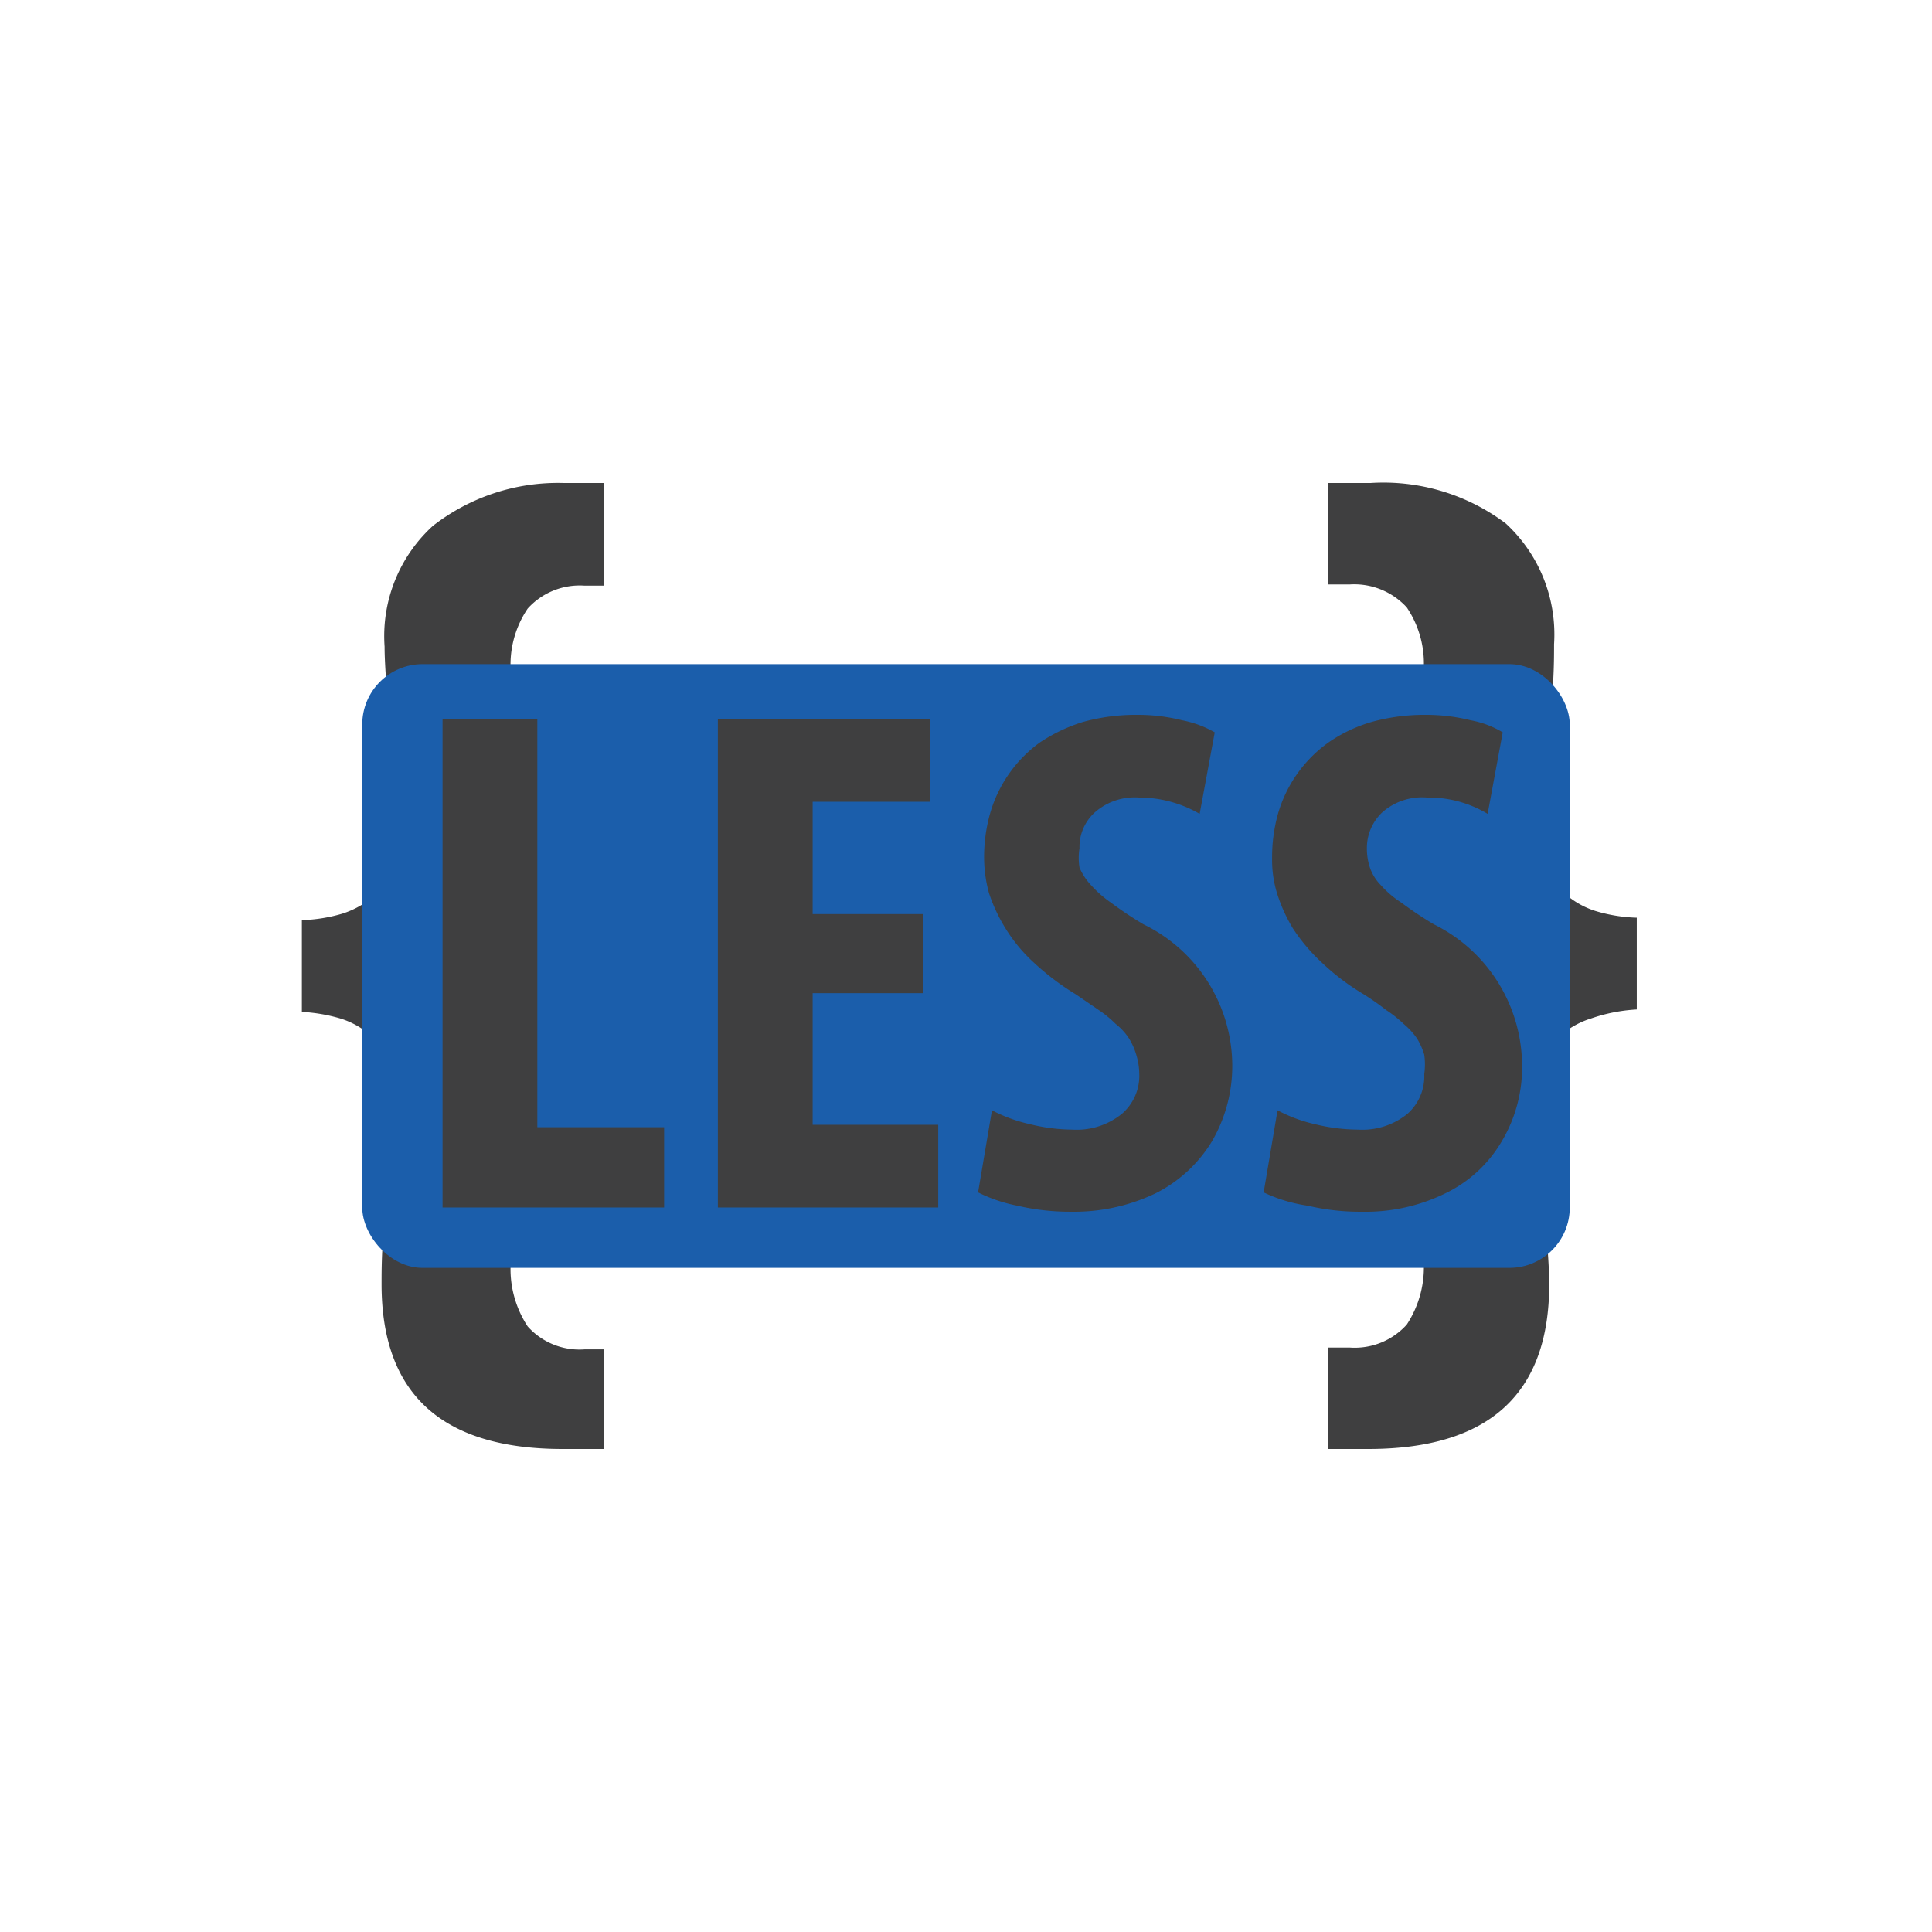 <svg id="Bases" xmlns="http://www.w3.org/2000/svg" viewBox="0 0 32 32"><defs><style>.cls-1{fill:#3f3f40;}.cls-2{fill:#1b5eab;}</style></defs><path class="cls-1" d="M5,16.76V15.24a2.61,2.61,0,0,0,.68-.11,1.5,1.5,0,0,0,.44-.23.89.89,0,0,0,.25-.32,1.62,1.62,0,0,0,.12-.35,3.67,3.67,0,0,0,0-.38c0-.14,0-.29,0-.45s0-.36,0-.61,0-.41,0-.5c-.08-.75-.12-1.28-.12-1.58a2.47,2.47,0,0,1,.8-2A3.37,3.37,0,0,1,9.34,8H10V9.7H9.68a1.16,1.16,0,0,0-.94.38,1.66,1.66,0,0,0-.28,1.05,8.46,8.46,0,0,0,.1,1.14c.06.67.1,1.13.1,1.38a3.43,3.43,0,0,1-.11,1,1.73,1.73,0,0,1-.33.68,1.61,1.61,0,0,1-.54.43,2.67,2.67,0,0,1-.74.26v0a2.67,2.67,0,0,1,.74.25,1.58,1.58,0,0,1,.54.42,1.77,1.77,0,0,1,.33.69,3.45,3.45,0,0,1,.11,1c0,.23,0,.69-.1,1.4a7.85,7.85,0,0,0-.1,1.12,1.73,1.73,0,0,0,.28,1.07,1.15,1.15,0,0,0,.94.38H10V24H9.32c-2,0-3-.91-3-2.73,0-.3,0-.83.12-1.58,0-.09,0-.25,0-.5s0-.44,0-.6,0-.31,0-.46a1.86,1.86,0,0,0,0-.36,1.08,1.08,0,0,0-.11-.35.87.87,0,0,0-.25-.32,1.38,1.38,0,0,0-.44-.23A2.77,2.77,0,0,0,5,16.76Z"/><path class="cls-1" d="M26.35,16.87a1.38,1.38,0,0,0-.44.23.87.87,0,0,0-.25.32,1.46,1.46,0,0,0-.12.35,3.53,3.53,0,0,0,0,.36c0,.15,0,.3,0,.46s0,.36,0,.6,0,.41,0,.5c.08.75.12,1.28.12,1.58,0,1.82-1,2.73-3,2.73H22V22.32h.36a1.16,1.16,0,0,0,.94-.38,1.73,1.73,0,0,0,.28-1.07,7.85,7.85,0,0,0-.1-1.12c-.07-.71-.1-1.17-.1-1.4a3.91,3.91,0,0,1,.1-1,1.94,1.94,0,0,1,.34-.69,1.58,1.58,0,0,1,.54-.42A2.67,2.67,0,0,1,25.1,16v0a2.67,2.67,0,0,1-.74-.26,1.61,1.61,0,0,1-.54-.43,1.89,1.89,0,0,1-.34-.68,3.88,3.88,0,0,1-.1-1c0-.25,0-.71.1-1.38a8.46,8.46,0,0,0,.1-1.14,1.66,1.66,0,0,0-.28-1.05,1.18,1.18,0,0,0-.94-.38H22V8h.7a3.37,3.37,0,0,1,2.24.67,2.5,2.5,0,0,1,.8,2c0,.3,0,.83-.12,1.58,0,.09,0,.25,0,.5s0,.45,0,.61,0,.31,0,.45a2.09,2.09,0,0,0,0,.38,1.62,1.62,0,0,0,.12.35.89.89,0,0,0,.25.32,1.38,1.38,0,0,0,.44.23,2.61,2.61,0,0,0,.68.11v1.52A2.77,2.77,0,0,0,26.35,16.87Z"/><rect class="cls-2" x="6" y="11" width="20" height="10" rx="1"/><path class="cls-1" d="M7.33,20V11.91H8.9v6.76H11V20Z"/><path class="cls-1" d="M15.29,15.14v1.31H13.46v2.18h2.08V20H11.89V11.91H15.4v1.37H13.46v1.86Z"/><path class="cls-1" d="M16.2,19.75l.23-1.36a2.53,2.53,0,0,0,.63.23,3,3,0,0,0,.7.09,1.19,1.19,0,0,0,.82-.26.83.83,0,0,0,.29-.66,1.13,1.13,0,0,0-.05-.32,1.11,1.11,0,0,0-.12-.27,1,1,0,0,0-.22-.24,1.89,1.89,0,0,0-.28-.23l-.38-.26a4.28,4.28,0,0,1-.7-.53,2.62,2.62,0,0,1-.47-.57,2.72,2.72,0,0,1-.27-.58,2.24,2.24,0,0,1-.08-.57,2.66,2.66,0,0,1,.1-.75,2.2,2.2,0,0,1,.82-1.17,2.75,2.75,0,0,1,.71-.34,3.28,3.28,0,0,1,.91-.12,3,3,0,0,1,.74.09,1.75,1.75,0,0,1,.54.2l-.25,1.35a2,2,0,0,0-1-.27,1,1,0,0,0-.73.24.77.77,0,0,0-.26.6,1,1,0,0,0,0,.32,1,1,0,0,0,.19.29,1.9,1.9,0,0,0,.33.29,6.24,6.24,0,0,0,.54.36,2.61,2.61,0,0,1,1.47,2.31,2.48,2.48,0,0,1-.34,1.29,2.3,2.3,0,0,1-.94.86,3.12,3.12,0,0,1-1.39.3,3.8,3.8,0,0,1-.89-.1A2.52,2.52,0,0,1,16.2,19.75Z"/><path class="cls-1" d="M20.93,19.75l.23-1.36a2.45,2.45,0,0,0,.62.23,3.07,3.07,0,0,0,.71.09,1.19,1.19,0,0,0,.82-.26.83.83,0,0,0,.28-.66,1.12,1.12,0,0,0,0-.32,1.11,1.11,0,0,0-.12-.27,1.2,1.2,0,0,0-.22-.24,1.94,1.94,0,0,0-.29-.23,4.28,4.28,0,0,0-.37-.26,3.89,3.89,0,0,1-.7-.53,3,3,0,0,1-.48-.57,2.66,2.66,0,0,1-.26-.58,1.87,1.87,0,0,1-.08-.57,2.66,2.66,0,0,1,.1-.75A2.2,2.2,0,0,1,22,12.3a2.47,2.47,0,0,1,.71-.34,3.28,3.28,0,0,1,.91-.12,3.06,3.06,0,0,1,.74.09,1.59,1.59,0,0,1,.53.2l-.25,1.35a1.89,1.89,0,0,0-1-.27,1,1,0,0,0-.74.24.81.81,0,0,0-.26.6,1,1,0,0,0,.05.32.77.77,0,0,0,.18.29,1.66,1.66,0,0,0,.34.29,6.24,6.24,0,0,0,.54.36,2.62,2.62,0,0,1,1.46,2.31,2.39,2.39,0,0,1-.34,1.29,2.18,2.18,0,0,1-.94.86,3,3,0,0,1-1.38.3,3.74,3.74,0,0,1-.89-.1A2.52,2.52,0,0,1,20.93,19.75Z"/></svg>
